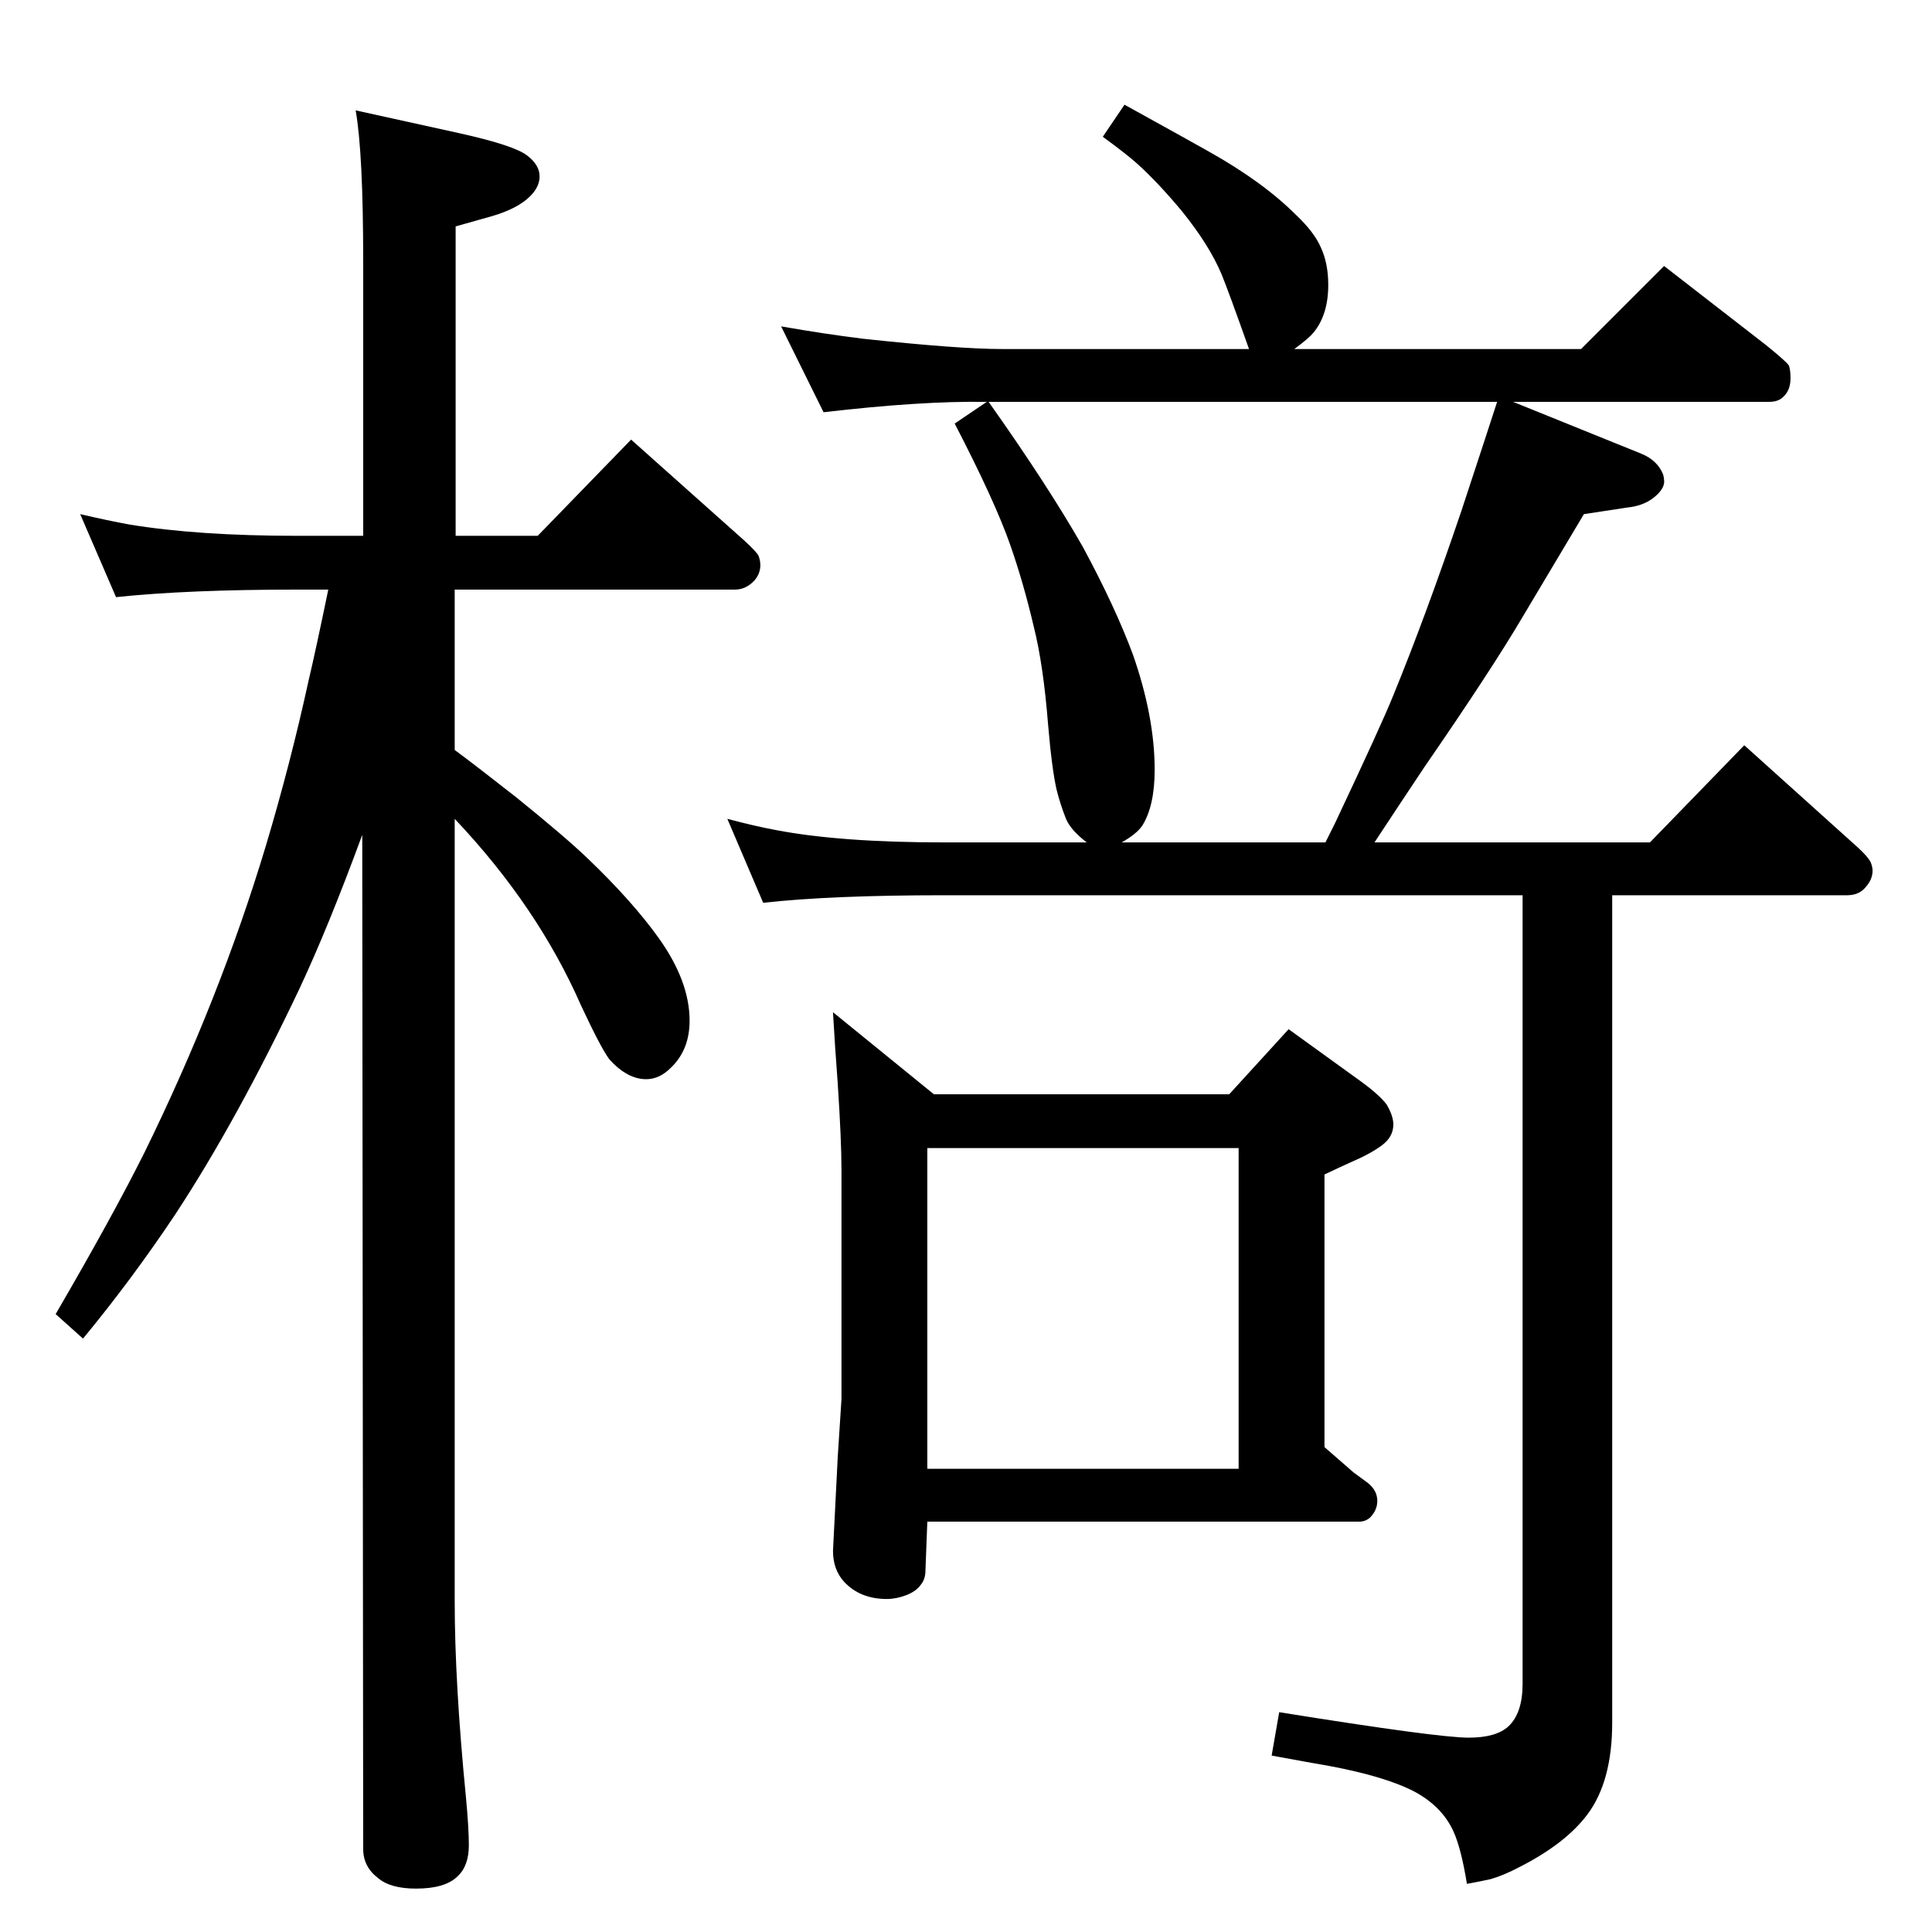 <?xml version="1.0" standalone="no"?>
<!DOCTYPE svg PUBLIC "-//W3C//DTD SVG 1.1//EN" "http://www.w3.org/Graphics/SVG/1.1/DTD/svg11.dtd" >
<svg xmlns="http://www.w3.org/2000/svg" xmlns:xlink="http://www.w3.org/1999/xlink" version="1.1" viewBox="0 -339 2048 2048">
  <g transform="matrix(1 0 0 -1 0 1709)">
   <path fill="currentColor"
d="M1604 1622l136 -55q17 -7 23 -22q1 -4 1 -6q1 -7 -7 -15q-12 -12 -32 -14l-46 -7q-53 -89 -65 -109q-33 -56 -104 -159q-30 -45 -53 -80h292l100 103l120 -108q11 -10 14 -16q2 -5 2 -9q0 -9 -7 -17q-7 -9 -20 -9h-249v-877q0 -62 -26 -97q-23 -31 -72 -56
q-17 -9 -31 -13q-9 -2 -25 -5q-6 37 -14 55q-12 27 -42 43q-31 16 -90 27q-23 4 -61 11l8 46q168 -27 201 -27q29 0 42 12q15 14 15 45v836h-613q-120 0 -192 -8l-38 89q30 -8 52 -12q68 -13 178 -13h151q-17 13 -22 25q-6 15 -10 31q-5 22 -9 69q-5 63 -15 103
q-11 47 -25 87q-16 46 -59 129l34 23h-2q-68 1 -171 -11l-45 91q46 -8 86 -13q102 -11 148 -11h262q-22 62 -29 79q-13 31 -42 67q-25 30 -47 50q-11 10 -37 29l23 34q76 -42 90 -50q57 -32 92 -67q19 -18 26 -34q8 -17 8 -40q0 -32 -16 -51q-5 -6 -20 -17h304l88 88
l107 -83q20 -16 25 -22q2 -4 2 -14q0 -13 -8 -20q-5 -5 -15 -5h-271zM1405 1155l10 20q50 106 62 136q34 83 72 195q5 15 24 73l14 43h-539q63 -89 100 -154q34 -63 53 -114q23 -66 23 -122q0 -38 -13 -59q-6 -9 -22 -18h216zM385 1480v291q0 115 -8 160l109 -24
q59 -13 73 -24q13 -10 13 -22q0 -11 -10 -21q-13 -13 -40 -21l-39 -11v-328h87l99 102l120 -107q13 -12 15 -16q2 -5 2 -10q0 -9 -6 -16q-9 -10 -21 -10h-297v-170q23 -17 65 -50q52 -42 76 -65q47 -45 75 -84q33 -46 33 -88q0 -31 -20 -50q-12 -12 -26 -12q-20 0 -39 21
q-9 12 -30 57q-46 105 -134 198v-829q0 -87 12 -209q3 -32 3 -50q0 -22 -12 -33q-13 -13 -44 -13q-27 0 -40 11q-16 12 -16 31l-1 1075q-36 -98 -67 -164q-66 -139 -131 -238q-46 -69 -98 -132l-29 26q60 103 94 171q80 163 129 326q26 87 45 174q8 34 21 97h-33
q-116 0 -192 -8l-38 88q30 -7 52 -11q73 -12 178 -12h70zM990 888h313l63 69l72 -52q24 -17 32 -28q7 -12 7 -21q0 -13 -12 -22t-33 -18q-9 -4 -28 -13v-289l31 -27l15 -11q10 -8 10 -19q0 -10 -8 -18q-5 -4 -11 -4h-458l-2 -52q0 -9 -5 -15q-5 -7 -15.5 -11t-20.5 -4
q-28 0 -45 18q-12 13 -12 33q0 2 5 99l4 62v243q0 31 -4 92q-3 39 -5 75zM983 491h330v340h-330v-340z" />
  </g>

</svg>
